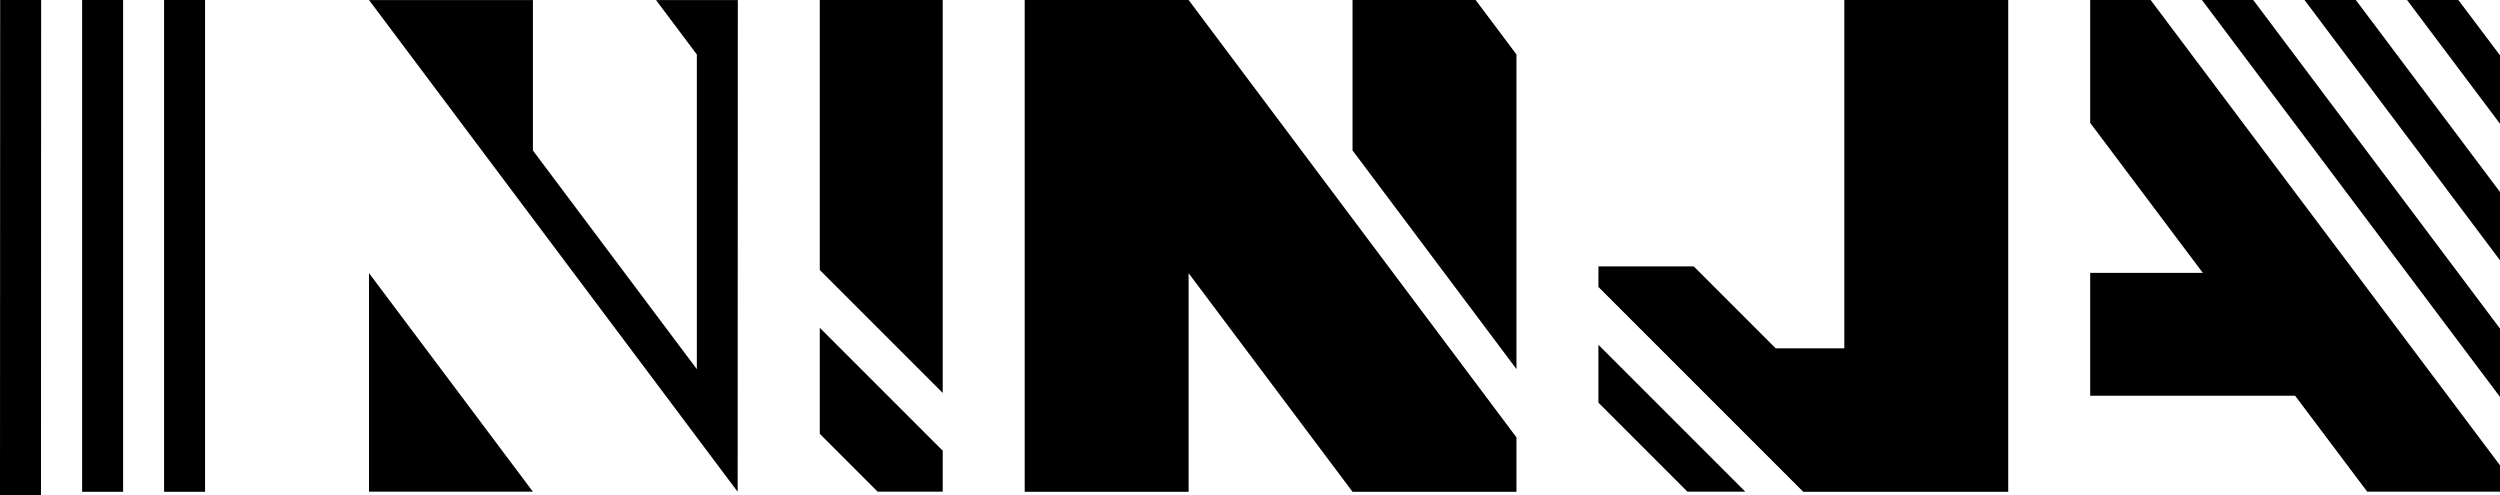 <svg xmlns="http://www.w3.org/2000/svg" viewBox="0 0 61.004 12.086" height="12.892" width="65.071"><path d="M.004 0L0 12.086h1L1.004 0h-1zm2 0v12h1V0h-1zm2 0v12h1V0h-1zm5 0L18 12 18.004.002h-1.996l.996 1.328v7.678l-4-5.336V.002h-4zm11 0v6.588l3 3V0h-3zm5 0v12h4V6.666l4 5.334h4v-1.328L29.004 0h-4zm8 0v3.67l4 5.336V1.328L36.008 0h-3.004zm12 0v8.5H43.33l-2-2h-2.326v.502L44.002 12h5.002V0h-4zm6 0v2.998l2.748 3.66h-2.748v2.998h5l1.76 2.342h3.24v-.644L52.479 0h-1.475zm2.727 0l7.273 9.685V8.018L54.983 0H53.73zm2.503 0l4.77 6.351V4.684L57.486 0h-1.252zm2.502 0l2.268 3.02V1.35L59.988 0h-1.252zM9.004 6.664v5.334h4l-4-5.334zm11 1.334v2.588l1.412 1.412h1.588v-1l-3-3zm19 .416v1.412l2.172 2.172h1.412l-3.584-3.584z" style="line-height:normal;text-indent:0;text-align:start;text-decoration-line:none;text-decoration-style:solid;text-decoration-color:#000;text-transform:none;block-progression:tb;isolation:auto;mix-blend-mode:normal" color="#000" font-weight="400" font-family="sans-serif" white-space="normal" overflow="visible"/></svg>